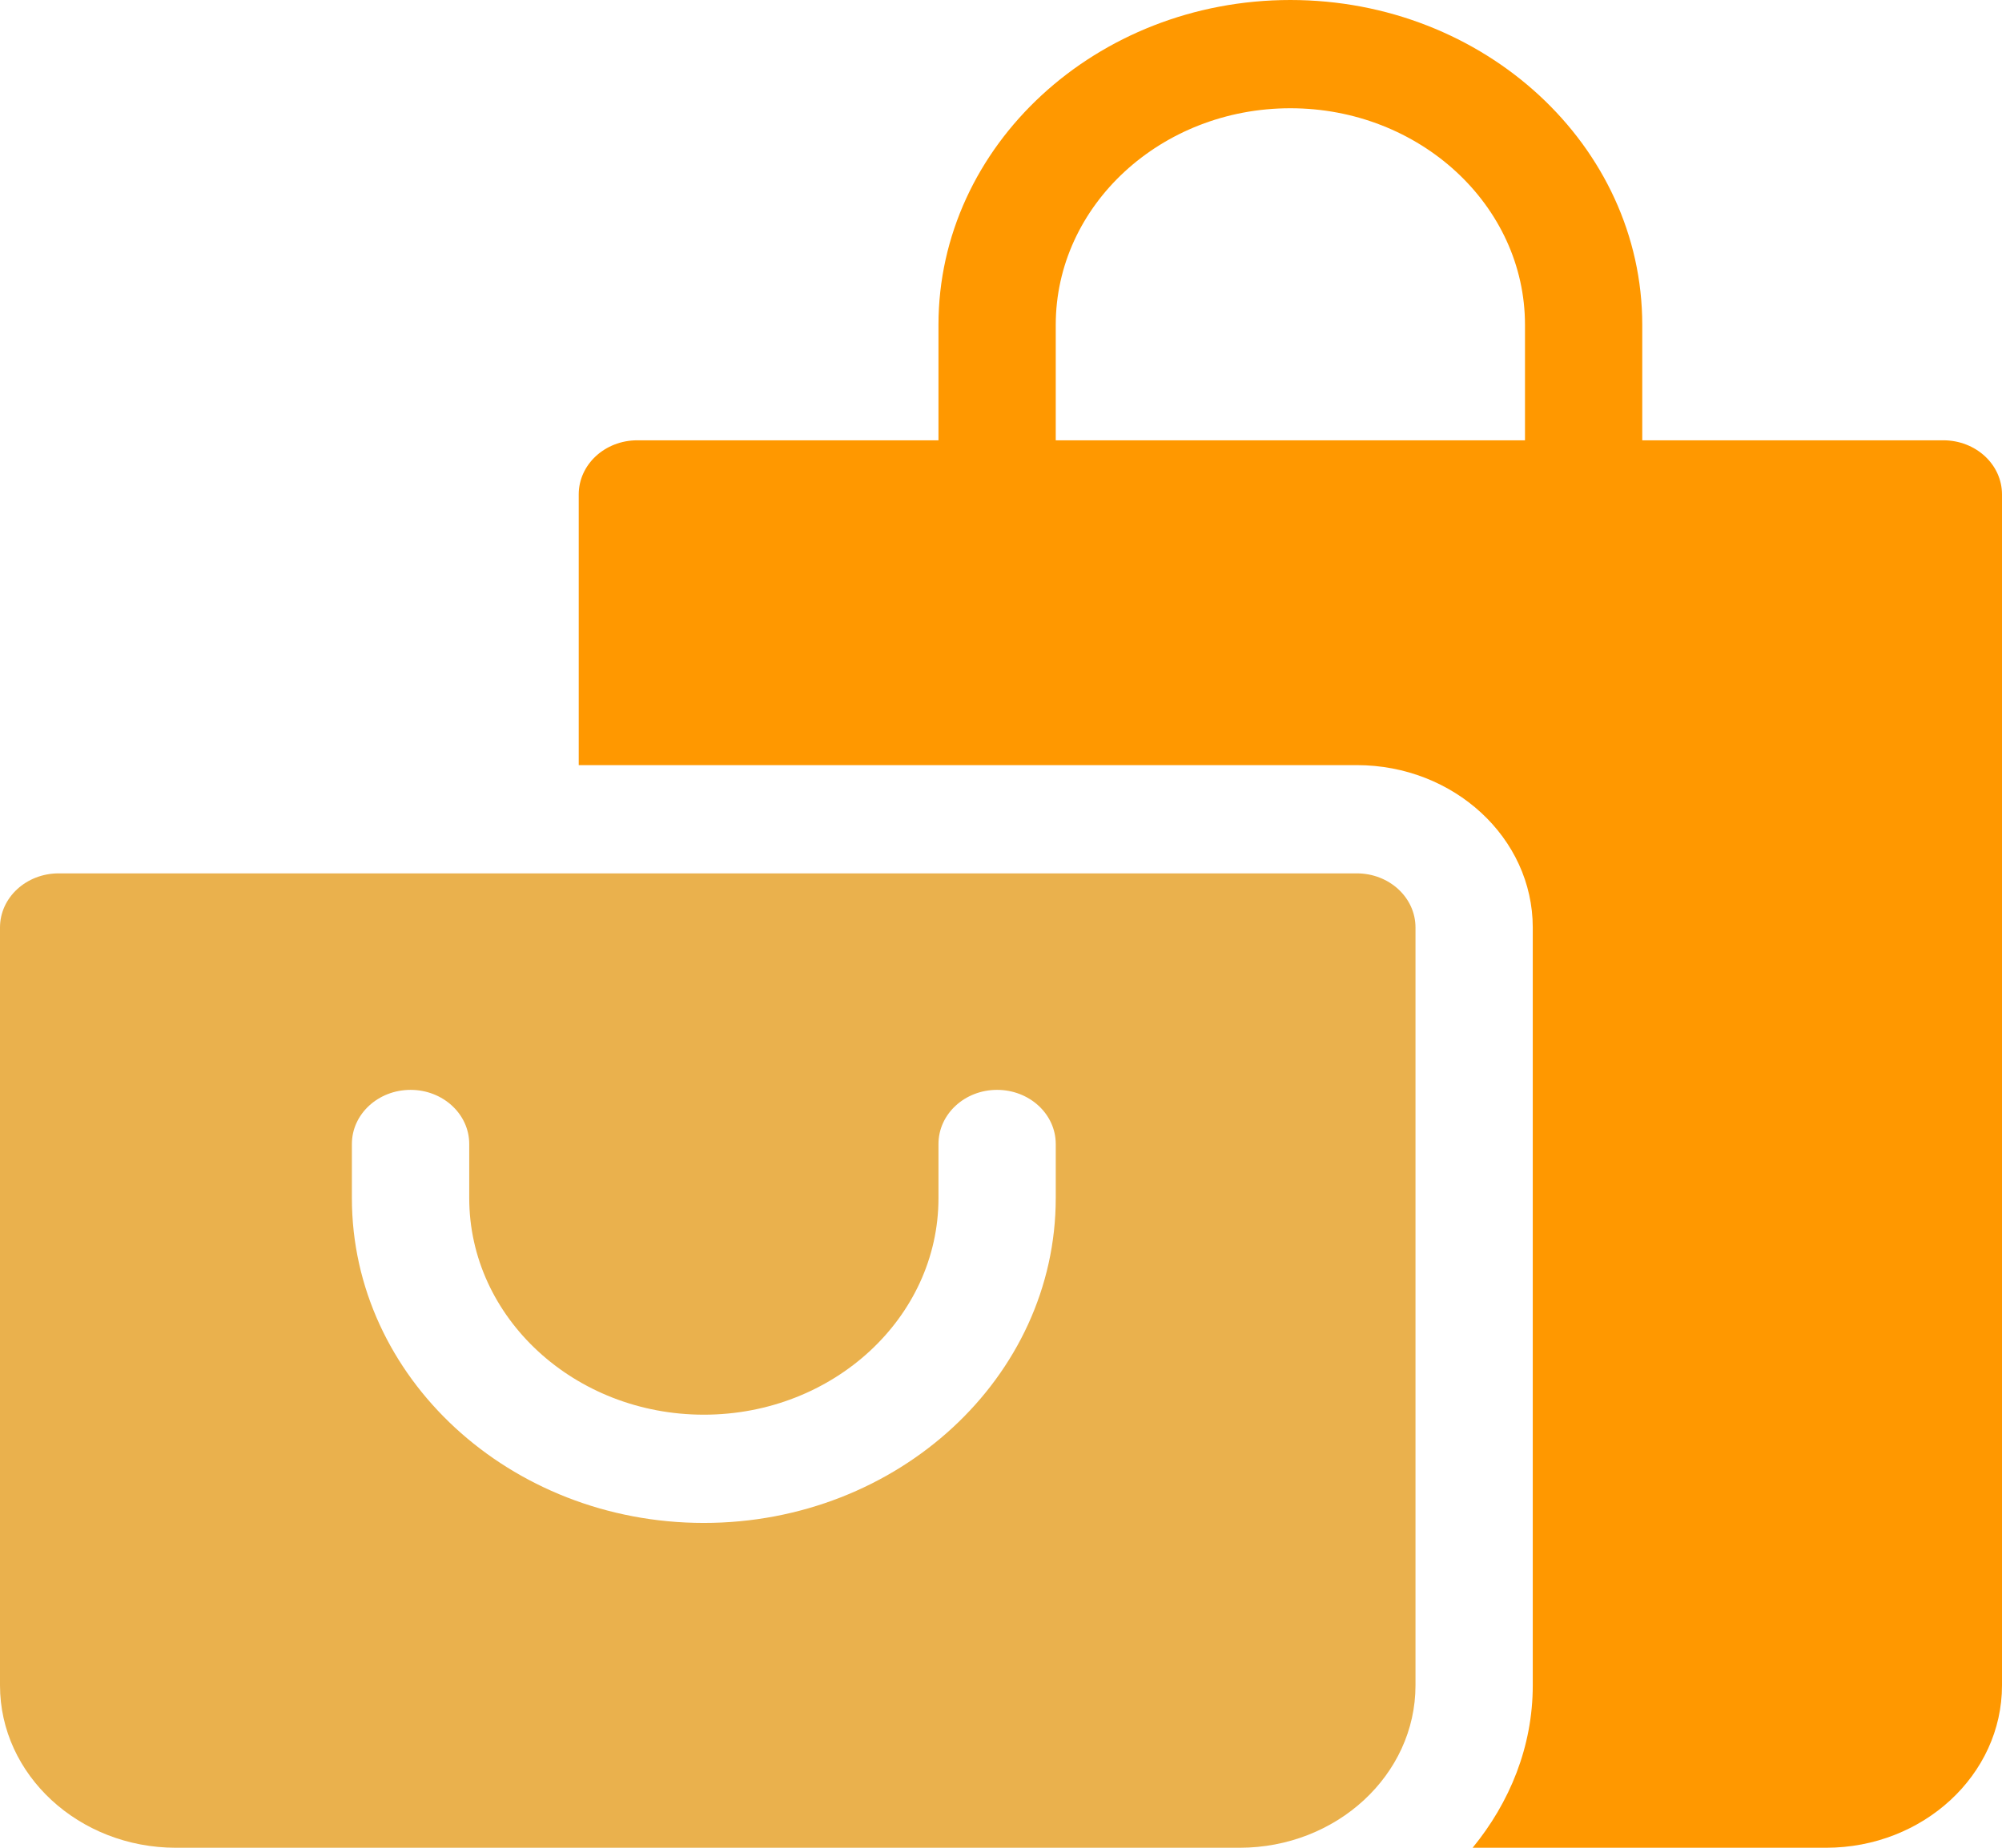 <svg width="26" height="24" viewBox="0 0 26 24" fill="none" xmlns="http://www.w3.org/2000/svg">
<g clip-path="url(#clip0_1161_3647)">
<path d="M17.621 11.344H0.762C0.341 11.344 0 11.658 0 12.047V21.891C0 23.054 1.025 24 2.285 24H16.098C17.358 24 18.383 23.054 18.383 21.891V12.047C18.383 11.658 18.042 11.344 17.621 11.344ZM13.711 15.562C13.711 17.889 11.661 19.781 9.141 19.781C6.62 19.781 4.57 17.889 4.57 15.562V14.859C4.57 14.471 4.911 14.156 5.332 14.156C5.753 14.156 6.094 14.471 6.094 14.859V15.562C6.094 17.114 7.46 18.375 9.141 18.375C10.821 18.375 12.188 17.114 12.188 15.562V14.859C12.188 14.471 12.528 14.156 12.949 14.156C13.37 14.156 13.711 14.471 13.711 14.859V15.562Z" fill="#EAB14D"/>
<path d="M25.238 5.719H21.328V4.219C21.328 1.892 19.278 0 16.758 0C14.238 0 12.188 1.892 12.188 4.219V5.719H8.277C7.856 5.719 7.516 6.033 7.516 6.422V9.938H17.621C18.881 9.938 19.906 10.884 19.906 12.047V21.891C19.906 22.685 19.608 23.411 19.125 24H23.715C24.975 24 26 23.054 26 21.891V6.422C26 6.033 25.659 5.719 25.238 5.719ZM19.805 5.719H13.711V4.219C13.711 2.668 15.077 1.406 16.758 1.406C18.438 1.406 19.805 2.668 19.805 4.219V5.719Z" fill="#FF9800"/>
</g>
<defs>
<clipPath id="clip0_1161_3647">
<rect width="26" height="24" fill="white"/>
</clipPath>
</defs>
</svg>
